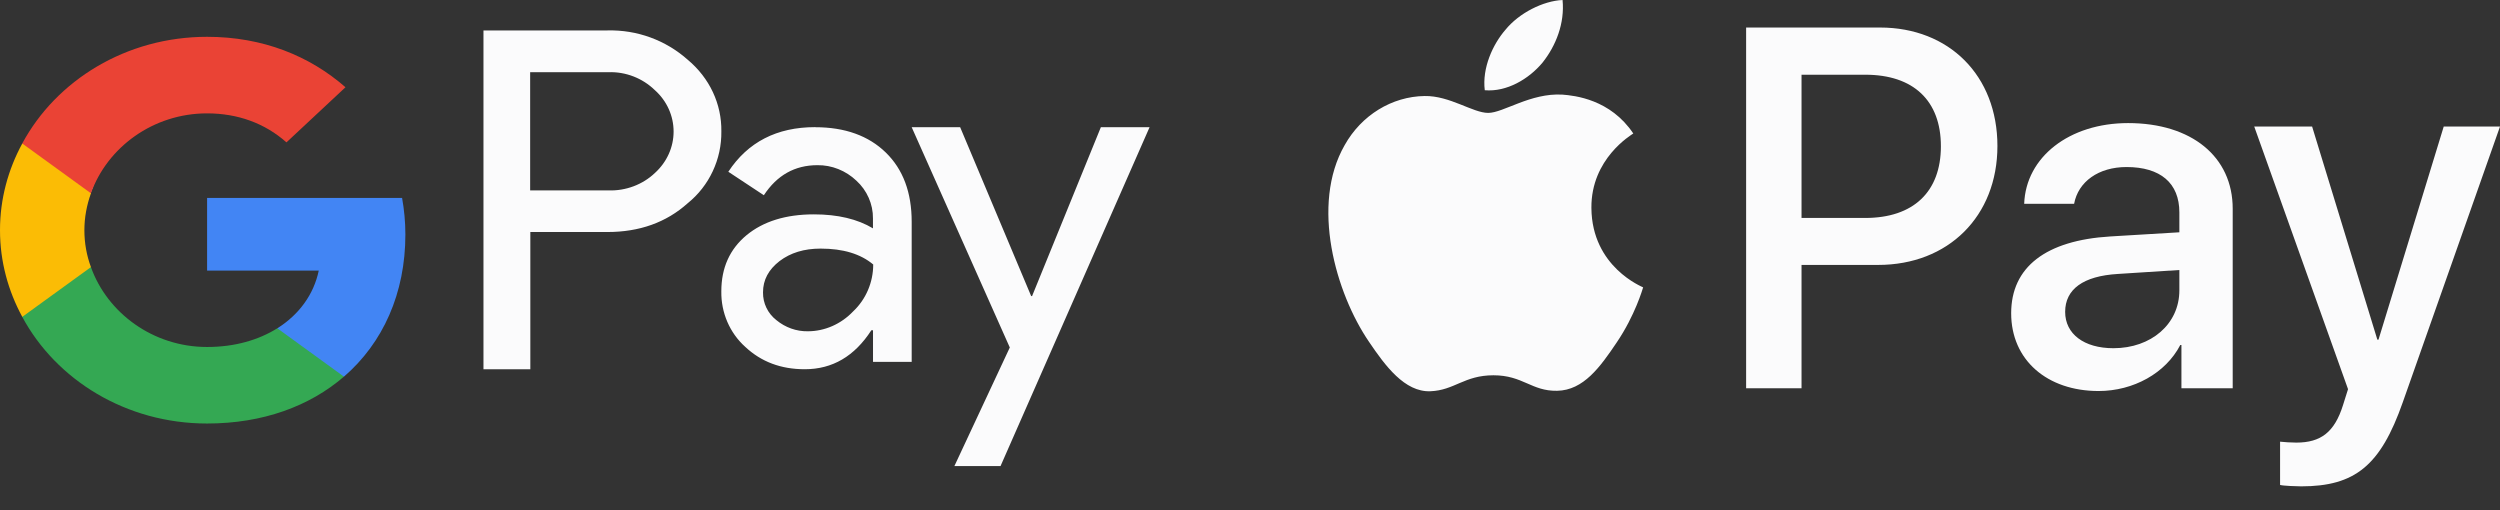 <svg width="98" height="20" viewBox="0 0 98 20" fill="none" xmlns="http://www.w3.org/2000/svg">
<rect x="0" y="0" width="98" height="20" fill="#333333" stroke="none"/>
<path d="M60.464 2.458C59.925 3.102 59.063 3.61 58.203 3.537C58.095 2.667 58.516 1.741 59.011 1.17C59.548 0.508 60.491 0.036 61.252 0C61.343 0.907 60.993 1.796 60.464 2.458ZM61.244 3.709C59.996 3.637 58.929 4.426 58.337 4.426C57.736 4.426 56.83 3.746 55.844 3.764C54.561 3.782 53.367 4.517 52.712 5.687C51.367 8.027 52.362 11.491 53.663 13.396C54.3 14.339 55.063 15.373 56.068 15.337C57.019 15.301 57.395 14.711 58.543 14.711C59.701 14.711 60.033 15.337 61.038 15.319C62.078 15.301 62.733 14.376 63.37 13.432C64.097 12.362 64.392 11.319 64.411 11.265C64.392 11.246 62.402 10.476 62.383 8.154C62.365 6.213 63.953 5.288 64.025 5.233C63.128 3.891 61.728 3.746 61.244 3.709ZM68.448 1.079V15.219H70.62V10.385H73.625C76.37 10.385 78.299 8.48 78.299 5.723C78.299 2.966 76.405 1.079 73.696 1.079H68.448ZM70.62 2.929H73.122C75.006 2.929 76.083 3.945 76.083 5.732C76.083 7.519 75.006 8.544 73.113 8.544H70.62V2.929ZM82.264 15.328C83.628 15.328 84.894 14.63 85.468 13.523H85.512V15.219H87.522V8.181C87.522 6.14 85.906 4.825 83.421 4.825C81.116 4.825 79.412 6.158 79.348 7.99H81.305C81.466 7.12 82.264 6.548 83.359 6.548C84.687 6.548 85.431 7.174 85.431 8.326V9.106L82.722 9.269C80.2 9.423 78.838 10.466 78.838 12.28C78.838 14.112 80.246 15.328 82.264 15.328ZM82.847 13.65C81.69 13.65 80.954 13.088 80.954 12.226C80.954 11.337 81.663 10.82 83.018 10.739L85.431 10.584V11.382C85.431 12.707 84.32 13.65 82.847 13.65ZM90.204 19.065C92.321 19.065 93.318 18.248 94.188 15.772L98 4.961H95.794L93.237 13.314H93.192L90.635 4.961H88.366L92.043 15.255L91.846 15.881C91.514 16.942 90.976 17.35 90.016 17.35C89.846 17.35 89.514 17.332 89.379 17.314V19.01C89.504 19.046 90.043 19.065 90.204 19.065Z" fill="#FBFBFC"/>
<path d="M45.063 4.987L39.221 18.27H37.412L39.584 13.622L35.738 4.986H37.638L40.421 11.605H40.458L43.154 4.986L45.063 4.987ZM20.789 9.095V14.476H18.952V1.193H23.811C24.97 1.163 26.091 1.572 26.958 2.341C27.818 3.06 28.292 4.076 28.277 5.151C28.292 6.241 27.803 7.286 26.958 7.967C26.114 8.723 25.064 9.095 23.811 9.095H20.789ZM20.782 2.831V7.464H23.856C24.534 7.486 25.195 7.235 25.671 6.782C26.145 6.352 26.405 5.766 26.405 5.158C26.405 4.543 26.143 3.957 25.671 3.534C25.182 3.06 24.526 2.808 23.856 2.83L20.782 2.831ZM31.956 4.987C33.122 4.987 34.047 5.32 34.725 5.981C35.401 6.641 35.738 7.545 35.738 8.693V14.185H34.222V12.947H34.156C33.5 13.963 32.633 14.474 31.548 14.474C30.615 14.474 29.843 14.185 29.216 13.599C28.603 13.051 28.262 12.25 28.276 11.42C28.276 10.501 28.603 9.768 29.266 9.218C29.922 8.678 30.804 8.403 31.904 8.403C32.843 8.403 33.615 8.588 34.22 8.951V8.565C34.227 8.002 33.986 7.461 33.57 7.082C33.156 6.689 32.608 6.467 32.04 6.475C31.159 6.475 30.46 6.867 29.943 7.653L28.55 6.733C29.316 5.569 30.452 4.984 31.952 4.984L31.956 4.987ZM29.91 11.459C29.903 11.888 30.099 12.288 30.434 12.549C30.784 12.838 31.221 12.994 31.666 12.986C32.329 12.986 32.969 12.704 33.443 12.207C33.946 11.733 34.23 11.066 34.23 10.368C33.735 9.953 33.05 9.745 32.168 9.745C31.52 9.745 30.988 9.909 30.558 10.235C30.129 10.568 29.91 10.97 29.91 11.459ZM7.915 2.258C9.795 2.235 5.362 2.212 6.753 3.51L7.915 4.203C7.121 3.454 8.994 4.18 7.915 4.203C5.979 4.21 4.266 5.471 3.64 7.331C3.32 8.272 2.381 9.459 2.701 10.401C3.328 12.261 6.167 14.528 8.103 14.535C9.131 14.535 11.47 13.617 12.155 13.157C12.949 12.623 13.638 11.187 13.804 10.237H10.51L10.804 9.023L14.856 9.712C14.945 10.223 15.222 8.437 15.222 8.955C15.222 11.268 14.391 13.225 12.956 14.544C11.695 15.701 9.97 16.374 7.914 16.374C5.051 16.389 2.428 14.773 1.11 12.193C0.031 10.051 0.031 7.516 1.11 5.373C2.428 2.793 5.248 2.118 8.103 2.132L7.915 2.258Z" fill="#FBFBFC"/>
<path d="M15.891 9.194C15.891 8.695 15.844 8.221 15.762 7.76H8.118V10.608H12.495C12.299 11.543 11.724 12.333 10.871 12.87V14.765H13.483C15.012 13.444 15.891 11.499 15.891 9.194Z" fill="#4285F4"/>
<path d="M8.117 16.602C10.309 16.602 12.142 15.92 13.482 14.764L10.871 12.869C10.14 13.324 9.213 13.602 8.117 13.602C6 13.602 4.207 12.269 3.564 10.469H0.872V12.421C2.205 14.896 4.945 16.602 8.117 16.602Z" fill="#34A853"/>
<path d="M3.565 10.47C3.396 10.015 3.308 9.529 3.308 9.023C3.308 8.518 3.403 8.032 3.565 7.577V5.625H0.873C0.318 6.648 0 7.798 0 9.023C0 10.249 0.318 11.398 0.873 12.421L3.565 10.47Z" fill="#FBBC05"/>
<path d="M8.117 4.444C9.315 4.444 10.383 4.829 11.229 5.581L13.543 3.42C12.142 2.195 10.309 1.443 8.117 1.443C4.945 1.443 2.205 3.149 0.872 5.625L3.564 7.577C4.207 5.776 6 4.444 8.117 4.444Z" fill="#EA4335"/>
</svg>
